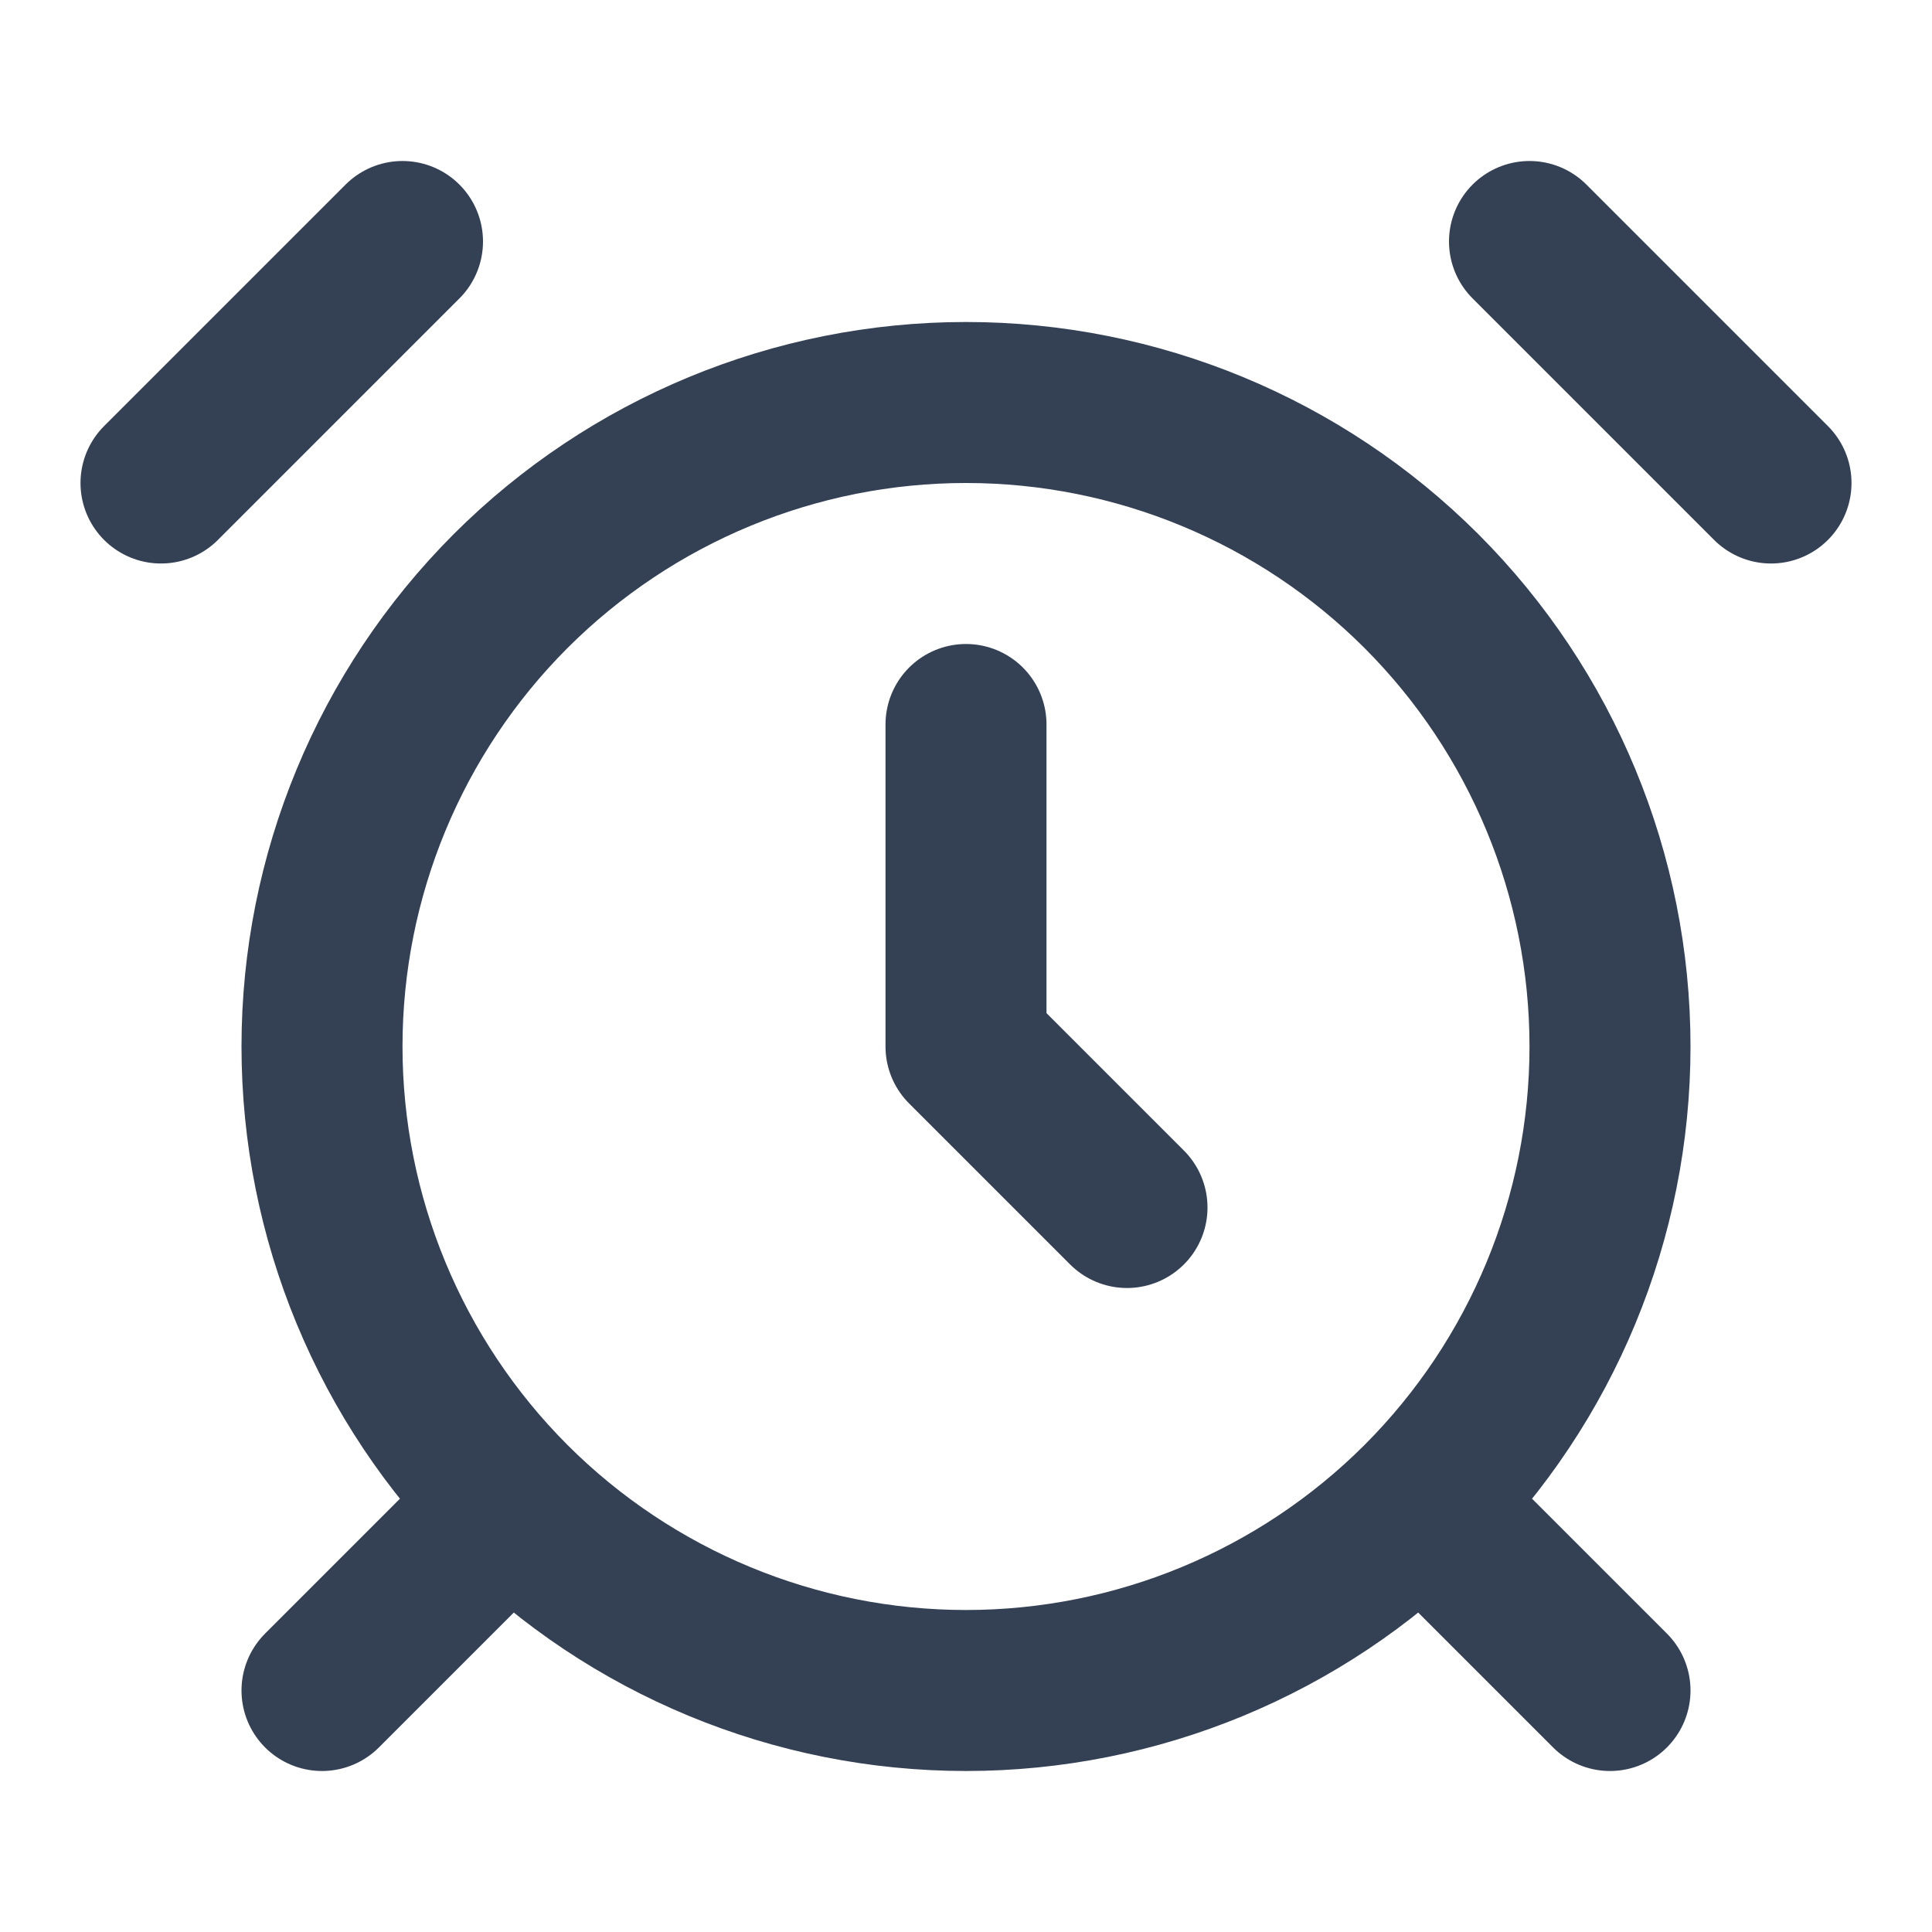 <svg width="18" height="18" viewBox="0 0 18 18" fill="none" xmlns="http://www.w3.org/2000/svg">
<path d="M3.75 2.25L1.5 4.5M16.5 4.5L14.25 2.25M4.5 14.25L3 15.75M13.5 14.25L15 15.75M9 6.75V9.75L10.5 11.25M9 15.75C10.591 15.75 12.117 15.118 13.243 13.993C14.368 12.867 15 11.341 15 9.75C15 8.159 14.368 6.633 13.243 5.507C12.117 4.382 10.591 3.75 9 3.75C7.409 3.75 5.883 4.382 4.757 5.507C3.632 6.633 3 8.159 3 9.75C3 11.341 3.632 12.867 4.757 13.993C5.883 15.118 7.409 15.75 9 15.75Z" stroke="#344054" stroke-width="1.5" stroke-linecap="round" stroke-linejoin="round"/>
</svg>
